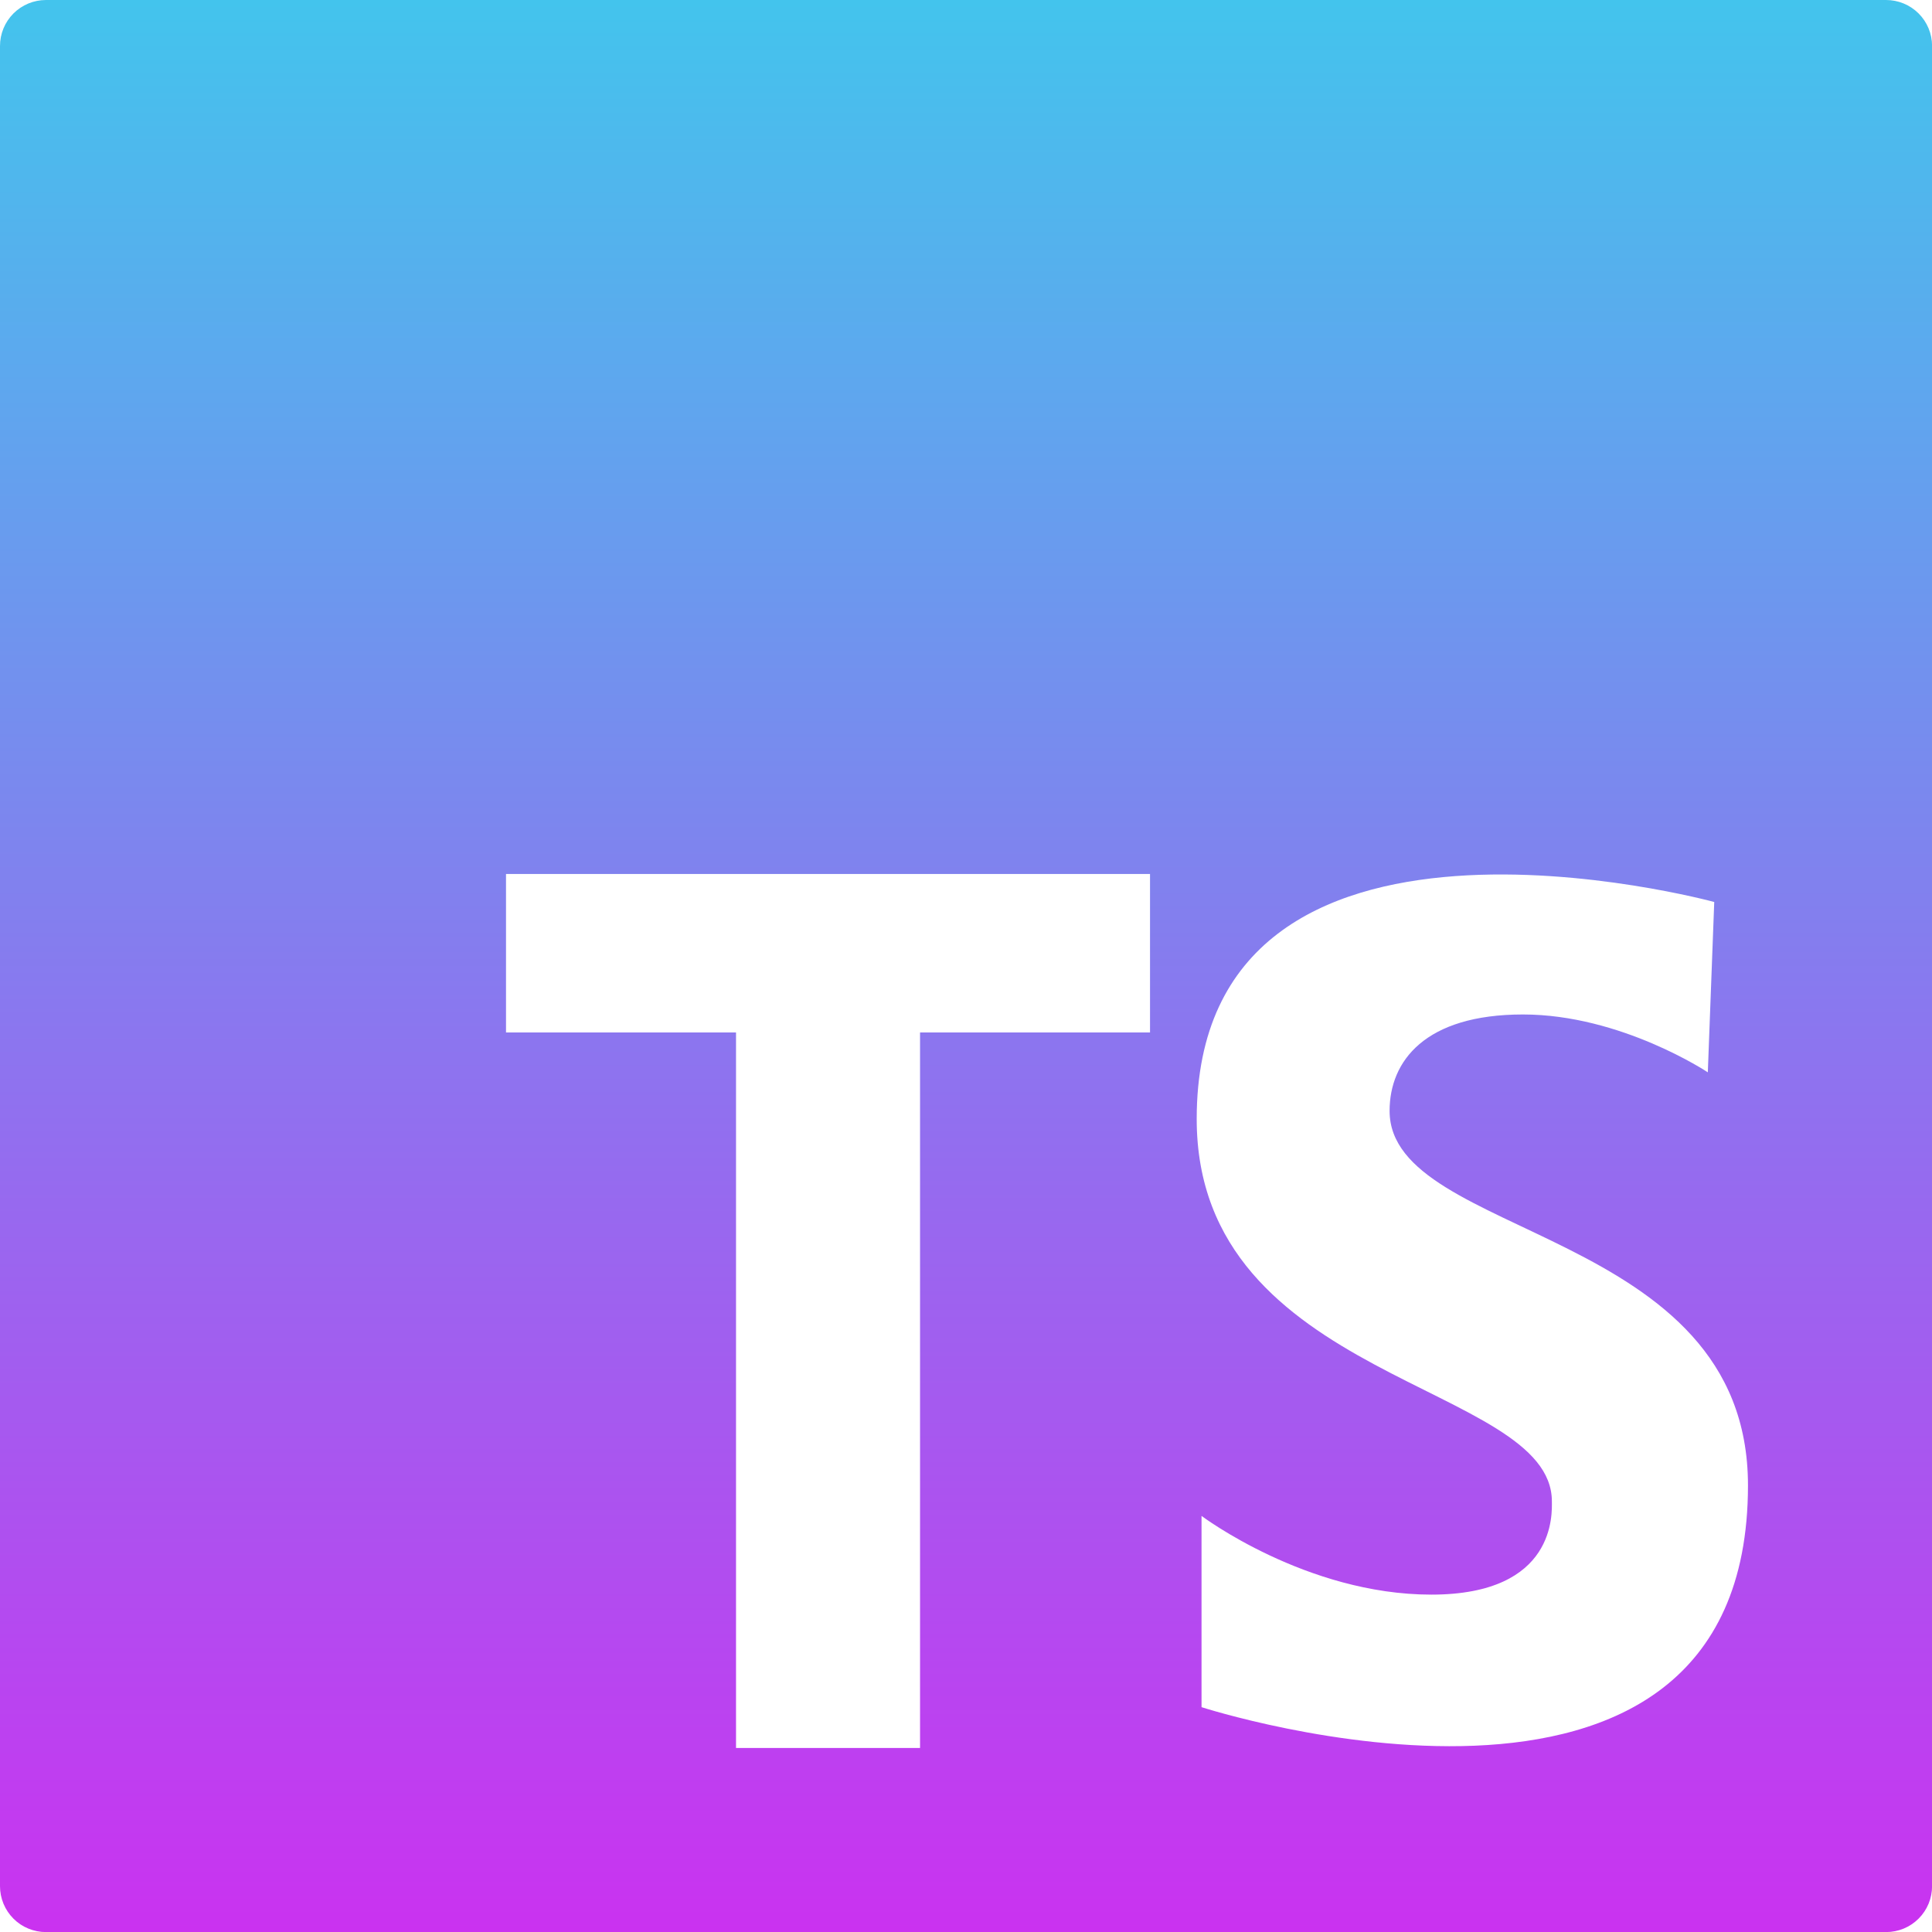 <svg width="56" height="56" viewBox="0 0 56 56" fill="none" xmlns="http://www.w3.org/2000/svg">
<g id="akar-icons:typescript-fill" clip-path="url(#clip0_4_44)">
<g id="Group">
<g id="Group_2">
<path id="Vector" d="M54.668 2.04696e-06H1.33C0.977 0.001 0.639 0.141 0.389 0.391C0.14 0.641 1.5093e-06 0.979 2.05057e-06 1.332V54.67C-0 54.845 0.034 55.018 0.101 55.18C0.168 55.342 0.266 55.489 0.39 55.613C0.513 55.737 0.66 55.835 0.822 55.901C0.984 55.968 1.157 56.003 1.332 56.002H54.67C54.845 56.002 55.018 55.968 55.18 55.901C55.342 55.834 55.488 55.736 55.612 55.612C55.736 55.488 55.834 55.342 55.901 55.18C55.968 55.018 56.002 54.845 56.002 54.67V1.33C56.002 1.155 55.967 0.982 55.9 0.82C55.833 0.659 55.734 0.512 55.611 0.389C55.486 0.265 55.34 0.167 55.178 0.101C55.016 0.034 54.843 -0 54.668 2.04696e-06ZM33.334 29.927H26.668V50.666H21.334V29.927H14.667V25.333H33.334V29.927ZM34.827 49.481V43.939C34.827 43.939 37.856 46.221 41.489 46.221C45.122 46.221 44.982 43.846 44.982 43.519C44.982 40.073 34.687 40.073 34.687 32.433C34.687 22.045 49.688 26.145 49.688 26.145L49.502 31.082C49.502 31.082 46.986 29.405 44.144 29.405C41.302 29.405 40.278 30.758 40.278 32.2C40.278 35.926 50.666 35.555 50.666 43.055C50.666 54.605 34.827 49.483 34.827 49.483V49.481Z" fill="url(#paint0_linear_4_44)"/>
</g>
</g>
</g>
<defs>
<linearGradient id="paint0_linear_4_44" x1="28.001" y1="0" x2="28.001" y2="56.002" gradientUnits="userSpaceOnUse">
<stop stop-color="#43C4ED"/>
<stop offset="1" stop-color="#CA32F0"/>
</linearGradient>
<clipPath id="clip0_4_44">
<rect width="56" height="56" fill="white"/>
</clipPath>
</defs>
</svg>
